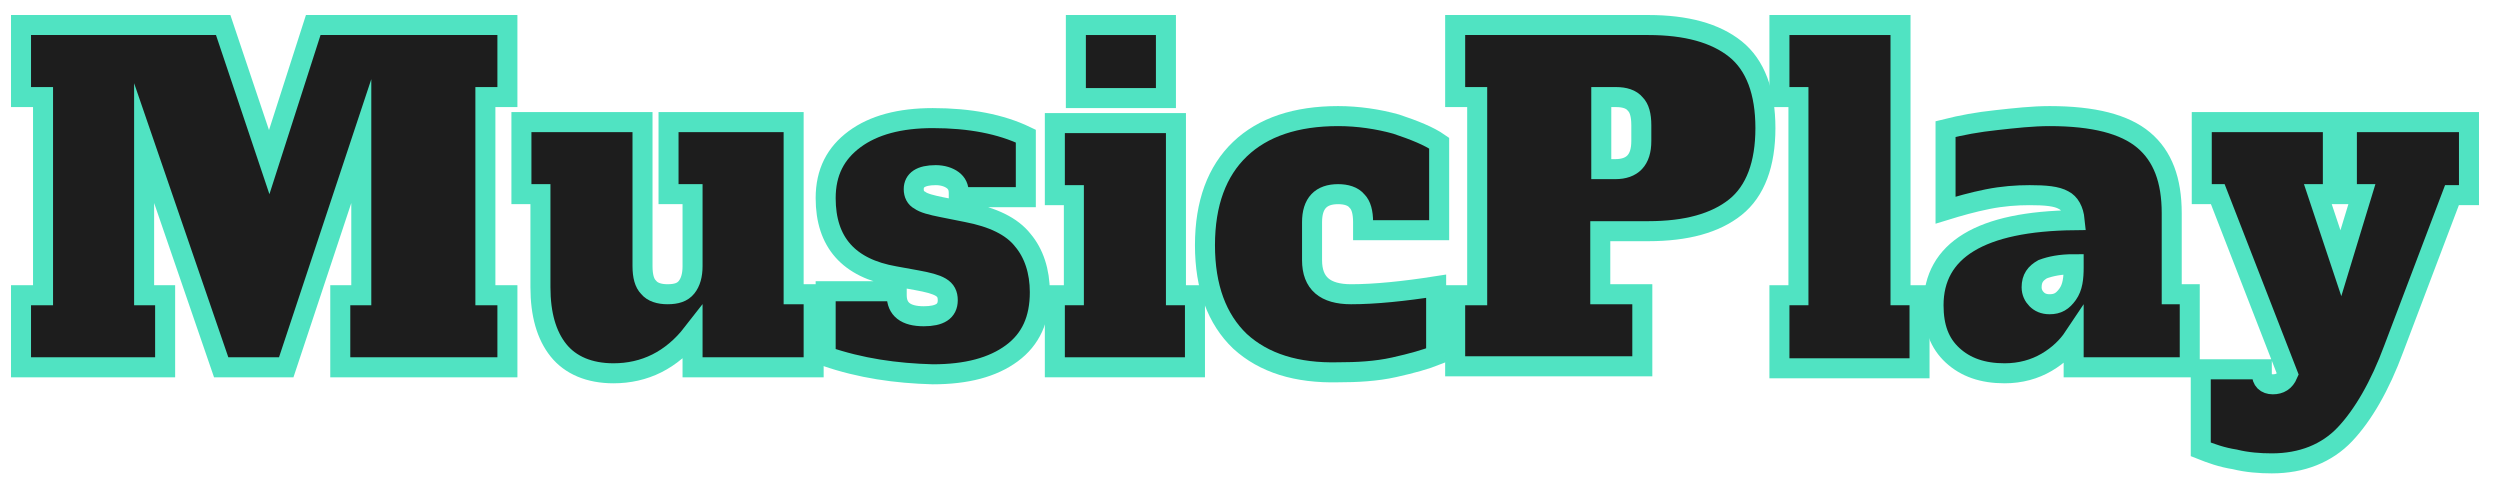 <?xml version="1.0" encoding="utf-8"?>
<!-- Generator: Adobe Illustrator 19.2.0, SVG Export Plug-In . SVG Version: 6.00 Build 0)  -->
<svg version="1.1" id="Livello_1" xmlns="http://www.w3.org/2000/svg" xmlns:xlink="http://www.w3.org/1999/xlink" x="0px" y="0px"
	 viewBox="0 0 249.8 48.4" style="enable-background:new 0 0 249.8 48.4;" xml:space="preserve">
<style type="text/css">
	.st0{fill:#D8D8D8;fill-opacity:0;}
	.st1{enable-background:new    ;}
	.st2{fill:#1D1D1D;}
	.st3{fill:none;stroke:#50E3C2;stroke-width:2;stroke-miterlimit:8;}
</style>
<title>Group</title>
<desc>Created with Sketch.</desc>
<g id="Desktop">
	<g id="Home_Desktop" transform="translate(-59, -16)">
		<g id="Group" transform="translate(59, 14)">
			<rect id="Rectangle-2" x="1.3" y="-13.3" class="st0" width="253" height="48"/>
			<g class="st1">
				<path class="st2" d="M50.7,11.7h-2.2v19.8h2.2v7.2H34v-7.2h2.1V16.1l-7.5,22.6h-6.5l-7.7-22.4v15.2h2.1v7.2H2.1v-7.2h2.2V11.7
					H2.1V4.5h20.2l4.6,13.7l4.4-13.7h19.4V11.7z"/>
				<path class="st2" d="M81.3,31.5v7.2H69.2v-3.4c-2.1,2.7-4.8,4-7.9,4c-2.4,0-4.3-0.8-5.5-2.3c-1.2-1.5-1.8-3.6-1.8-6.3v-9.3h-1.9
					v-7.2h12.1v14.4c0,1,0.2,1.7,0.6,2.1c0.4,0.5,1.1,0.7,1.9,0.7c0.9,0,1.5-0.2,1.9-0.7c0.4-0.5,0.6-1.2,0.6-2.1v-7.2h-2.4v-7.2
					h12.5v17.2H81.3z"/>
				<path class="st2" d="M82.5,37.6v-6.5h7.1v0.4c0,1.4,0.9,2.1,2.7,2.1c1.6,0,2.4-0.5,2.4-1.6c0-0.6-0.2-1-0.7-1.3
					c-0.5-0.3-1.3-0.5-2.4-0.7l-2.2-0.4c-4.6-0.8-6.9-3.4-6.9-7.8c0-2.6,1-4.5,2.9-5.9s4.5-2.1,7.8-2.1c3.7,0,6.8,0.6,9.3,1.8v6.1
					h-6.7v-0.4c0-0.6-0.2-1-0.6-1.3c-0.4-0.3-1-0.5-1.7-0.5c-1.5,0-2.2,0.5-2.2,1.4c0,0.5,0.2,0.9,0.6,1.1c0.4,0.3,1.2,0.5,2.2,0.7
					l2.5,0.5c2.6,0.5,4.5,1.4,5.6,2.8c1.1,1.3,1.7,3.1,1.7,5.2c0,2.7-0.9,4.7-2.8,6.1s-4.5,2.1-7.9,2.1C89.5,39.3,86,38.8,82.5,37.6
					z"/>
				<path class="st2" d="M105.4,38.7v-7.2h1.9v-10h-1.9v-7.2h12.1v17.2h1.9v7.2H105.4z M107.5,11.8V4.5h9v7.3H107.5z"/>
				<path class="st2" d="M123.9,36.1c-2.3-2.2-3.5-5.4-3.5-9.6c0-4.2,1.2-7.4,3.5-9.6c2.3-2.2,5.6-3.3,9.8-3.3c2,0,4,0.3,5.8,0.8
					c1.8,0.6,3.3,1.2,4.3,1.9v8.7h-7.6v-0.8c0-1-0.2-1.7-0.6-2.1c-0.4-0.5-1.1-0.7-1.9-0.7c-1.7,0-2.6,0.9-2.6,2.8v3.8
					c0,2.3,1.3,3.4,3.9,3.4c2.4,0,5.3-0.3,8.5-0.8v6.9c-1,0.4-2.4,0.8-4.2,1.2c-1.8,0.4-3.7,0.5-5.6,0.5
					C129.6,39.3,126.3,38.3,123.9,36.1z"/>
				<path class="st2" d="M145.4,31.5h2.2V11.7h-2.2V4.5h19.3c3.8,0,6.7,0.8,8.7,2.4c2,1.6,3,4.3,3,7.9c0,3.6-1,6.3-3,7.9
					c-2,1.6-4.9,2.4-8.7,2.4h-4.8v6.3h4.2v7.2h-18.7V31.5z M161.4,18.9c1.7,0,2.6-0.9,2.6-2.8v-1.6c0-1-0.2-1.7-0.6-2.1
					c-0.4-0.5-1.1-0.7-1.9-0.7h-1.5v7.2H161.4z"/>
				<path class="st2" d="M177.8,38.8v-7.3h1.9V11.7h-1.9V4.5h12.1v27h1.9v7.3H177.8z"/>
				<path class="st2" d="M218.8,31.5v7.2h-11.6v-3c-0.6,0.9-1.5,1.8-2.7,2.5c-1.2,0.7-2.6,1.1-4.2,1.1c-2.2,0-3.9-0.6-5.2-1.8
					c-1.3-1.2-1.9-2.8-1.9-5c0-5.5,4.7-8.4,14.1-8.5c-0.1-1-0.5-1.7-1.1-2c-0.7-0.4-1.8-0.5-3.4-0.5c-1.3,0-2.7,0.1-4.2,0.4
					c-1.5,0.3-2.9,0.7-4.2,1.1v-8.1c1.6-0.4,3.2-0.7,5.1-0.9c1.8-0.2,3.6-0.4,5.3-0.4c4.4,0,7.5,0.8,9.4,2.4c1.9,1.6,2.8,4,2.8,7.3
					v8.1H218.8z M207.2,28.4c-1.3,0-2.3,0.2-3.1,0.5c-0.7,0.4-1.1,0.9-1.1,1.8c0,0.5,0.2,0.9,0.5,1.2c0.3,0.3,0.7,0.5,1.3,0.5
					c0.8,0,1.3-0.3,1.8-1s0.6-1.6,0.6-2.7V28.4z"/>
				<path class="st2" d="M246.7,14.3v7.2h-1.7l-5.8,15.3c-1.4,3.8-3.1,6.7-4.9,8.6c-1.8,1.9-4.3,2.9-7.3,2.9c-1.2,0-2.5-0.1-3.7-0.4
					c-1.3-0.2-2.4-0.6-3.4-1v-8h6.1v0.4c0,0.7,0.4,1.1,1.1,1.1c0.7,0,1.2-0.3,1.5-1l-7-18H220v-7.2h13.1v7.2h-1.5l2.3,6.9l2.1-6.9
					h-1.5v-7.2H246.7z"/>
			</g>
		</g>
	</g>
</g>
<g class="st1">
	<path class="st3" d="M50.7,9.7h-2.2v19.8h2.2v7.2H34v-7.2h2.1V14.1l-7.5,22.6h-6.5l-7.7-22.4v15.2h2.1v7.2H2.1v-7.2h2.2V9.7H2.1
		V2.5h20.2l4.6,13.7l4.4-13.7h19.4V9.7z"/>
	<path class="st3" d="M81.3,29.5v7.2H69.2v-3.4c-2.1,2.7-4.8,4-7.9,4c-2.4,0-4.3-0.8-5.5-2.3c-1.2-1.5-1.8-3.6-1.8-6.3v-9.3h-1.9
		v-7.2h12.1v14.4c0,1,0.2,1.7,0.6,2.1c0.4,0.5,1.1,0.7,1.9,0.7c0.9,0,1.5-0.2,1.9-0.7c0.4-0.5,0.6-1.2,0.6-2.1v-7.2h-2.4v-7.2h12.5
		v17.2H81.3z"/>
	<path class="st3" d="M82.5,35.6v-6.5h7.1v0.4c0,1.4,0.9,2.1,2.7,2.1c1.6,0,2.4-0.5,2.4-1.6c0-0.6-0.2-1-0.7-1.3
		c-0.5-0.3-1.3-0.5-2.4-0.7l-2.2-0.4c-4.6-0.8-6.9-3.4-6.9-7.8c0-2.6,1-4.5,2.9-5.9s4.5-2.1,7.8-2.1c3.7,0,6.8,0.6,9.3,1.8v6.1h-6.7
		v-0.4c0-0.6-0.2-1-0.6-1.3c-0.4-0.3-1-0.5-1.7-0.5c-1.5,0-2.2,0.5-2.2,1.4c0,0.5,0.2,0.9,0.6,1.1c0.4,0.3,1.2,0.5,2.2,0.7l2.5,0.5
		c2.6,0.5,4.5,1.4,5.6,2.8c1.1,1.3,1.7,3.1,1.7,5.2c0,2.7-0.9,4.7-2.8,6.1s-4.5,2.1-7.9,2.1C89.5,37.3,86,36.8,82.5,35.6z"/>
	<path class="st3" d="M105.4,36.7v-7.2h1.9v-10h-1.9v-7.2h12.1v17.2h1.9v7.2H105.4z M107.5,9.8V2.5h9v7.3H107.5z"/>
	<path class="st3" d="M123.9,34.1c-2.3-2.2-3.5-5.4-3.5-9.6c0-4.2,1.2-7.4,3.5-9.6c2.3-2.2,5.6-3.3,9.8-3.3c2,0,4,0.3,5.8,0.8
		c1.8,0.6,3.3,1.2,4.3,1.9v8.7h-7.6v-0.8c0-1-0.2-1.7-0.6-2.1c-0.4-0.5-1.1-0.7-1.9-0.7c-1.7,0-2.6,0.9-2.6,2.8v3.8
		c0,2.3,1.3,3.4,3.9,3.4c2.4,0,5.3-0.3,8.5-0.8v6.9c-1,0.4-2.4,0.8-4.2,1.2c-1.8,0.4-3.7,0.5-5.6,0.5
		C129.6,37.3,126.3,36.3,123.9,34.1z"/>
	<path class="st3" d="M145.4,29.5h2.2V9.7h-2.2V2.5h19.3c3.8,0,6.7,0.8,8.7,2.4c2,1.6,3,4.3,3,7.9c0,3.6-1,6.3-3,7.9
		c-2,1.6-4.9,2.4-8.7,2.4h-4.8v6.3h4.2v7.2h-18.7V29.5z M161.4,16.9c1.7,0,2.6-0.9,2.6-2.8v-1.6c0-1-0.2-1.7-0.6-2.1
		c-0.4-0.5-1.1-0.7-1.9-0.7h-1.5v7.2H161.4z"/>
	<path class="st3" d="M177.8,36.8v-7.3h1.9V9.7h-1.9V2.5h12.1v27h1.9v7.3H177.8z"/>
	<path class="st3" d="M218.8,29.5v7.2h-11.6v-3c-0.6,0.9-1.5,1.8-2.7,2.5c-1.2,0.7-2.6,1.1-4.2,1.1c-2.2,0-3.9-0.6-5.2-1.8
		c-1.3-1.2-1.9-2.8-1.9-5c0-5.5,4.7-8.4,14.1-8.5c-0.1-1-0.5-1.7-1.1-2c-0.7-0.4-1.8-0.5-3.4-0.5c-1.3,0-2.7,0.1-4.2,0.4
		c-1.5,0.3-2.9,0.7-4.2,1.1v-8.1c1.6-0.4,3.2-0.7,5.1-0.9c1.8-0.2,3.6-0.4,5.3-0.4c4.4,0,7.5,0.8,9.4,2.4c1.9,1.6,2.8,4,2.8,7.3v8.1
		H218.8z M207.2,26.4c-1.3,0-2.3,0.2-3.1,0.5c-0.7,0.4-1.1,0.9-1.1,1.8c0,0.5,0.2,0.9,0.5,1.2c0.3,0.3,0.7,0.5,1.3,0.5
		c0.8,0,1.3-0.3,1.8-1s0.6-1.6,0.6-2.7V26.4z"/>
	<path class="st3" d="M246.7,12.3v7.2h-1.7l-5.8,15.3c-1.4,3.8-3.1,6.7-4.9,8.6c-1.8,1.9-4.3,2.9-7.3,2.9c-1.2,0-2.5-0.1-3.7-0.4
		c-1.3-0.2-2.4-0.6-3.4-1v-8h6.1v0.4c0,0.7,0.4,1.1,1.1,1.1c0.7,0,1.2-0.3,1.5-1l-7-18H220v-7.2h13.1v7.2h-1.5l2.3,6.9l2.1-6.9h-1.5
		v-7.2H246.7z"/>
</g>
</svg>

